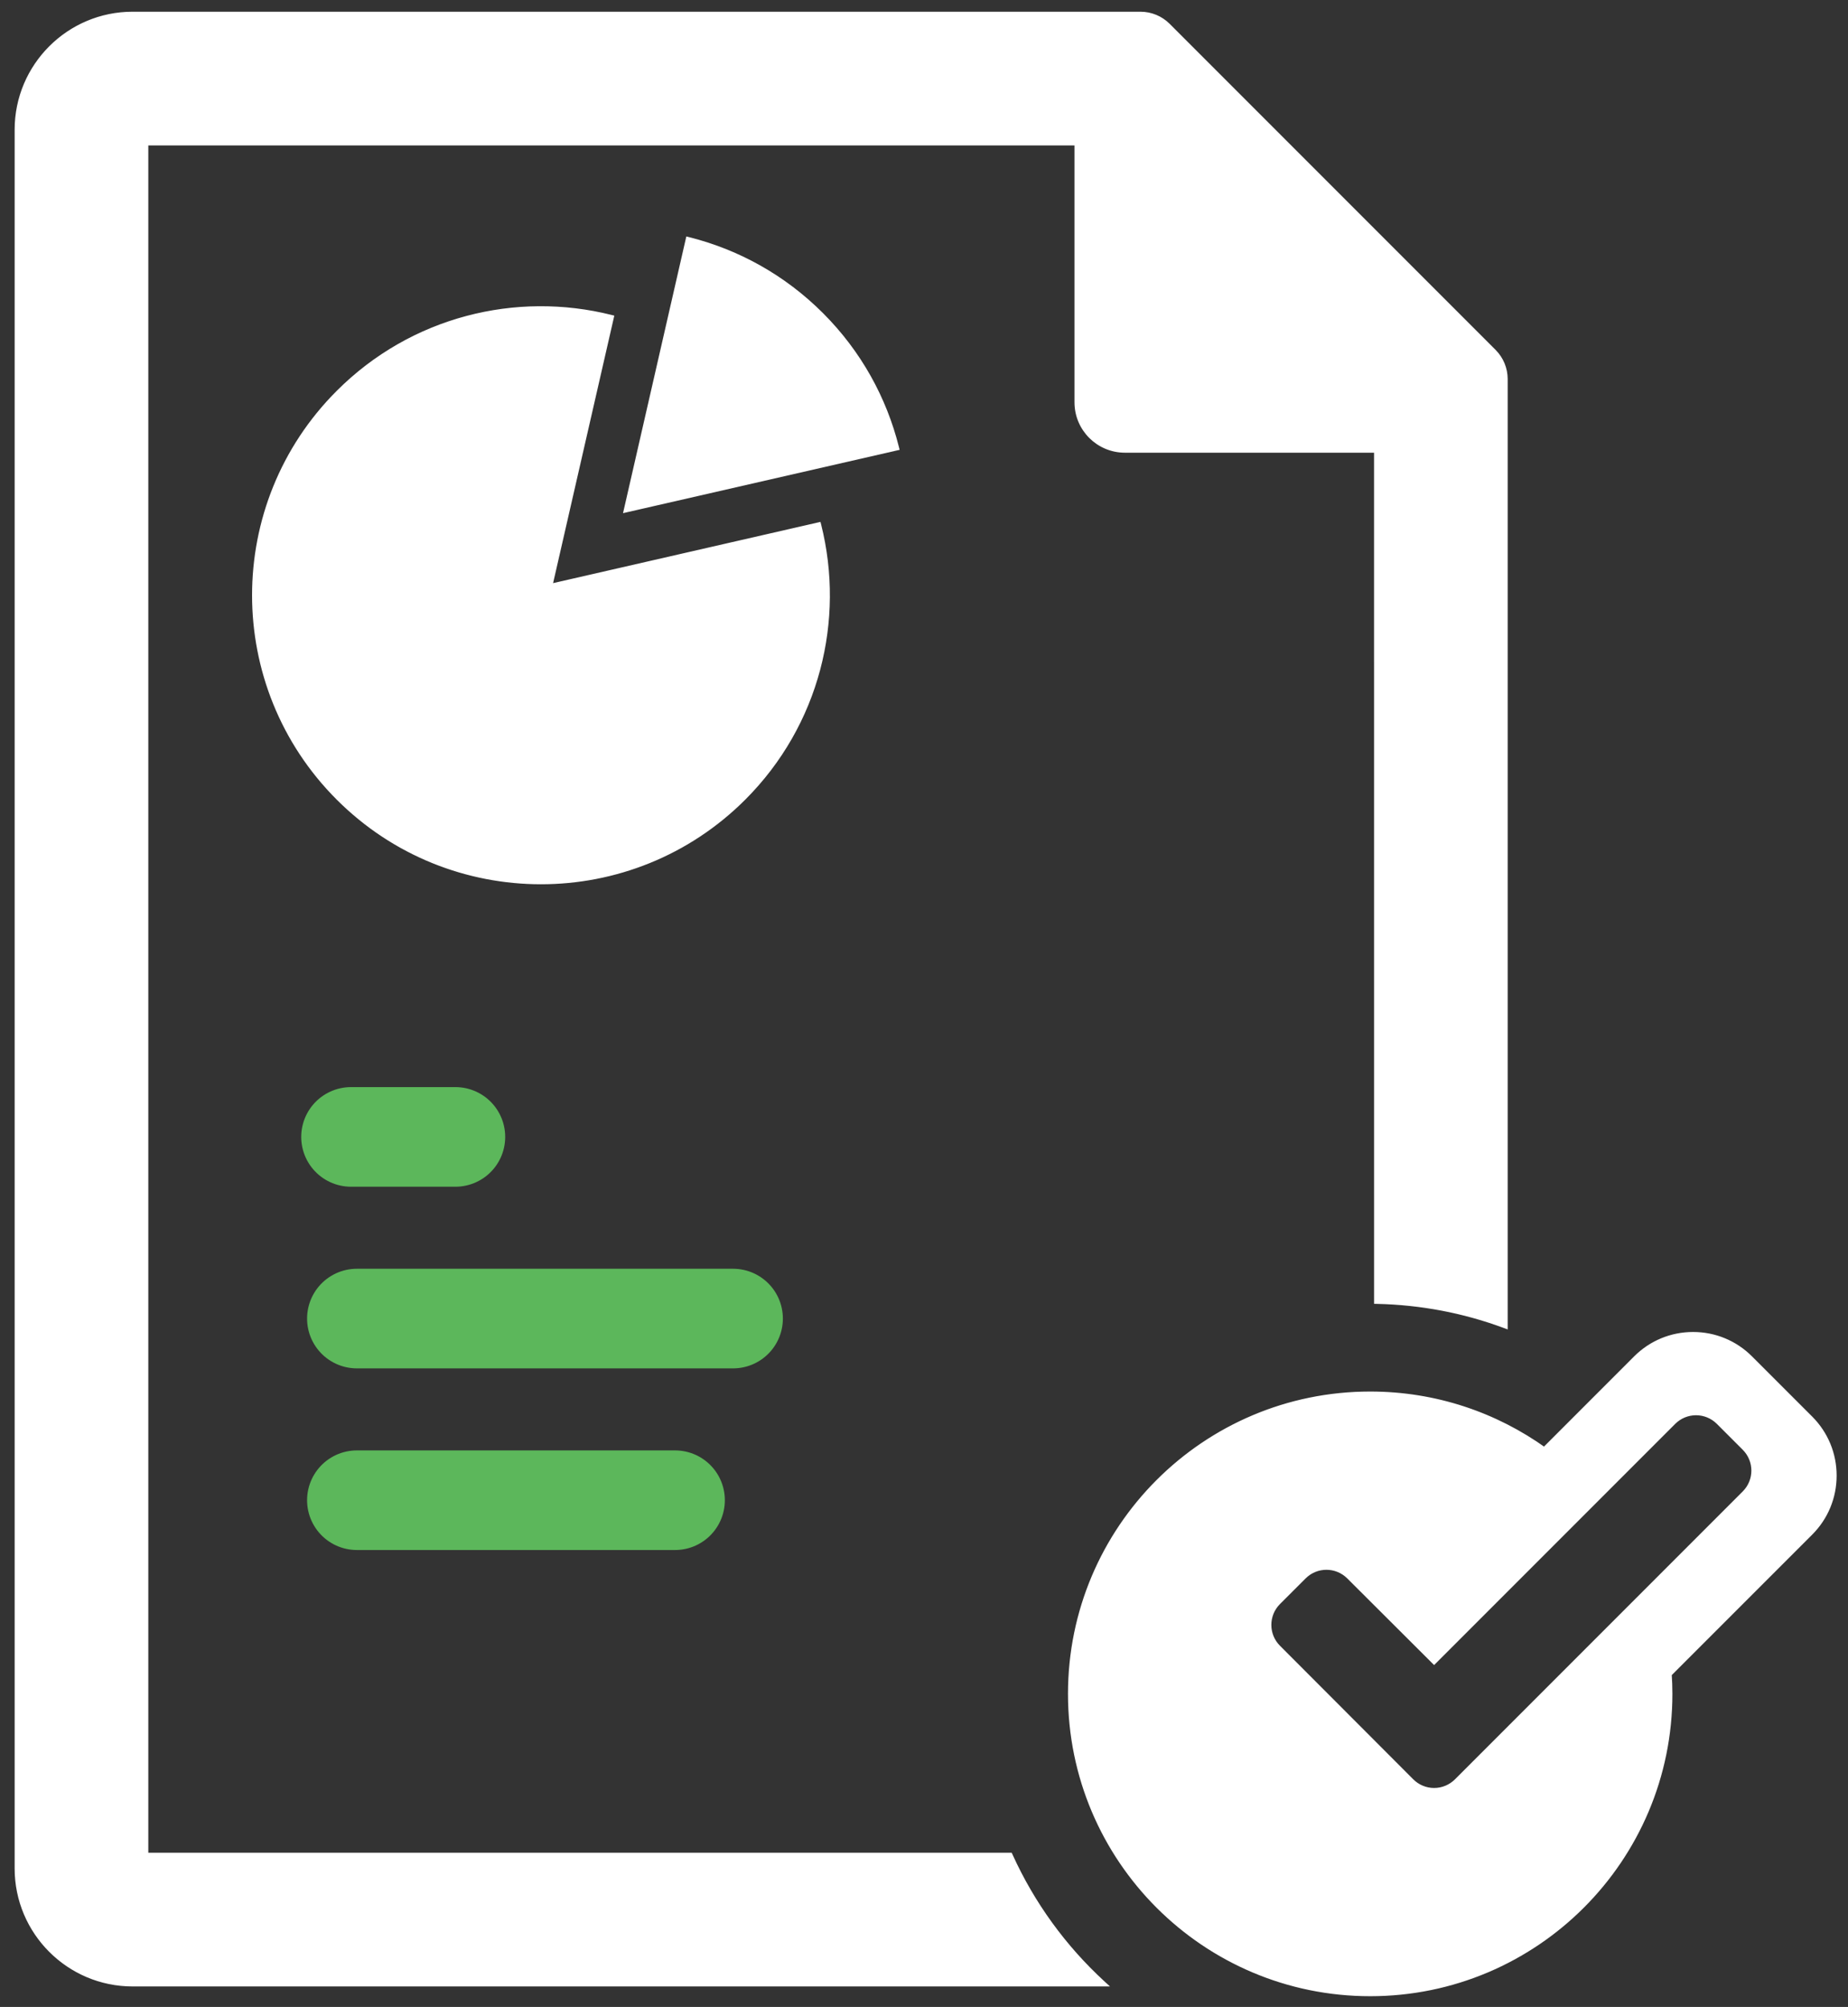 <svg version="1.1" id="Layer_1" xmlns="http://www.w3.org/2000/svg" xmlns:xlink="http://www.w3.org/1999/xlink" x="0px" y="0px"
	 width="315.5px" height="342.5px" viewBox="0 0 315.5 342.5" style="enable-background:new 0 0 315.5 342.5;" xml:space="preserve"
	>
<rect x="0" y="0" width="315.5" height="342.5" fill="#333333" stroke="none"/>
<defs>
	<style type="text/css">
		.st0{fill:none;stroke:#5CB75B;stroke-width:17;stroke-linecap:round;stroke-miterlimit:10;}
		.st1{fill:none;stroke:#ffffff;stroke-miterlimit:10;}
		.st2{fill: #ffffff}
		.bar {
			stroke-dasharray: 100;
			stroke-dashoffset: 0;
			-webkit-animation: bar_object 10s ease forwards;
			-moz-animation: bar_object 10s ease forwards;
			-o-animation: bar_object 10s ease forwards;
			animation: bar_object 10s ease forwards;
		}
		@-webkit-keyframes bar_object {
			from {
				stroke-dashoffset: 100;
			}
			to {
				stroke-dashoffset: 0;
			}
		}
		@-moz-keyframes bar_object {
			from {
				stroke-dashoffset: 100;
			}
			to {
				stroke-dashoffset: 0;
			}
		}
		@-o-keyframes bar_object {
			from {
				stroke-dashoffset: 100;
			}
			to {
				stroke-dashoffset: 0;
			}
		}
		@keyframes bar_object {
			from {
				stroke-dashoffset: 100;
			}
			to {
				stroke-dashoffset: 0;
			}
		}
		.pie-stroke {			
			stroke-dasharray: 350;
			stroke-dashoffset: 0;
			-webkit-animation: pie_object_stroke 4s ease 0.1s forwards;
			-moz-animation: pie_object_stroke 4s ease 0.1s forwards;
			-o-animation: pie_object_stroke 4s ease 0.1s forwards;
			animation: pie_object_stroke 4s ease 0.1s forwards;
		}
		@-webkit-keyframes pie_object_stroke {
			from {
				stroke-dashoffset: 350;
			}
			to {
				stroke-dashoffset: 0;
				stroke: #5CB75B;
			}
		}
		@-moz-keyframes pie_object_stroke {
			from {
				stroke-dashoffset: 350;
			}
			to {
				stroke-dashoffset: 0;
				stroke: #5CB75B;
			}
		}
		@-o-keyframes pie_object_stroke {
			from {
				stroke-dashoffset: 350;
			}
			to {
				stroke-dashoffset: 0;
				stroke: #5CB75B;
			}
		}
		@keyframes pie_object_stroke {
			from {
				stroke-dashoffset: 350;
			}
			to {
				stroke-dashoffset: 0;
				stroke: #5CB75B;
			}
		}
		.pie-fill {	
			-webkit-animation: pie_object_fill 4s ease 3s forwards;
			-moz-animation: pie_object_fill 4s ease 3s forwards;
			-o-animation: pie_object_fill 4s ease 3s forwards;
			animation: pie_object_fill 4s ease 3s forwards;
		}
		@-webkit-keyframes pie_object_fill {
			to {
				fill: #5CB75B;
			}
		}
		@-moz-keyframes pie_object_fill {
			to {
				fill: #5CB75B;
			}
		}
		@-o-keyframes pie_object_fill {
			to {
				fill: #5CB75B;
			}
		}
		@keyframes pie_object_fill {
			to {
				fill: #5CB75B;
			}
		}
		.boundary-stroke {			
			stroke-dasharray: 1850;
			stroke-dashoffset: 0;
			-webkit-animation: boundary_object_stroke 4s ease 0.5s forwards;
			-moz-animation: boundary_object_stroke 4s ease 0.5s forwards;
			-o-animation: boundary_object_stroke 4s ease 0.5s forwards;
			animation: boundary_object_stroke 4s ease 0.5s forwards;
		}
		@-webkit-keyframes boundary_object_stroke {
			from {
				stroke-dashoffset: 1850;
			}
			to {
				stroke-dashoffset: 0;
				stroke: #5CB75B;
			}
		}
		@-moz-keyframes boundary_object_stroke {
			from {
				stroke-dashoffset: 1850;
			}
			to {
				stroke-dashoffset: 0;
				stroke: #5CB75B;
			}
		}
		@-o-keyframes boundary_object_stroke {
			from {
				stroke-dashoffset: 1850;
			}
			to {
				stroke-dashoffset: 0;
				stroke: #5CB75B;
			}
		}

		@keyframes boundary_object_stroke {
			from {
				stroke-dashoffset: 1850;
			}
			to {
				stroke-dashoffset: 0;
				stroke: #5CB75B;
			}
		}
		.boundary-fill {	
			-webkit-animation: boundary_object_fill 4s ease 3s forwards;
			-moz-animation: boundary_object_fill 4s ease 3s forwards;
			-o-animation: boundary_object_fill 4s ease 3s forwards;
			animation: boundary_object_fill 4s ease 3s forwards;
		}

		@-webkit-keyframes boundary_object_fill {
			to {
				fill: #5CB75B;
			}
		}
		@-moz-keyframes boundary_object_fill {
			to {
				fill: #5CB75B;
			}
		}
		@-o-keyframes boundary_object_fill {
			to {
				fill: #5CB75B;
			}
		}
		@keyframes boundary_object_fill {
			to {
				fill: #5CB75B;
			}
		}
	</style>
</defs>
<path id="file_x5F_boundary_x5F_fill" class="st2 boundary-fill" d="M172.402,316.68H24.82V24.32h159.122v44.332c0,4.479,3.629,8.104,8.105,8.104
	h43.035l0.004,145.257c7.535,0.172,14.883,1.566,21.813,4.146V64.695c0-1.734-0.688-3.398-1.914-4.629L199.332,4.414
	c-1.227-1.223-2.891-1.914-4.629-1.914H22.637C11.809,2.5,3,11.304,3,22.133v296.734c0,10.824,8.809,19.633,19.637,19.633h165.578
	C181.574,332.406,176.172,324.992,172.402,316.68L172.402,316.68z"/>
<path id="file_x5F_boundary_x5F_stroke" class="st1 boundary-stroke" d="M172.402,316.68H24.82V24.32h159.122v44.332
	c0,4.479,3.629,8.104,8.105,8.104h43.035l0.004,145.257c7.535,0.172,14.883,1.566,21.813,4.146V64.695
	c0-1.734-0.688-3.398-1.914-4.629L199.332,4.414c-1.227-1.223-2.891-1.914-4.629-1.914H22.637C11.809,2.5,3,11.304,3,22.133v296.734
	c0,10.824,8.809,19.633,19.637,19.633h165.578C181.574,332.406,176.172,324.992,172.402,316.68L172.402,316.68z"/>
<path id="check_x5F_mark_x5F_fill" class="st2 boundary-fill" d="M313.059,251.82c0-3.668-1.426-7.117-4.02-9.715l-10.277-10.273
	c-2.594-2.594-6.043-4.021-9.711-4.021c-3.664,0-7.117,1.43-9.711,4.021l-15.68,15.684c-8.379-6.008-18.645-9.543-29.734-9.543
	c-28.219,0-51.094,22.879-51.094,51.098c0,28.215,22.875,51.094,51.094,51.094c28.215,0,51.094-22.879,51.094-51.094
	c0-1.146-0.043-2.277-0.117-3.402l24.137-24.133C311.633,258.938,313.059,255.488,313.059,251.82L313.059,251.82z M297.887,254.871
	l-49.145,49.146c-1.035,1.031-2.441,1.613-3.902,1.613h-0.004c-1.465,0-2.871-0.586-3.902-1.617l-22.771-22.809
	c-2.151-2.156-2.151-5.648,0-7.809l4.387-4.383c2.156-2.156,5.646-2.156,7.808-0.005l14.481,14.442l40.813-40.813
	c1.035-1.035,2.438-1.617,3.902-1.617s2.87,0.582,3.905,1.617l4.427,4.426C300.043,249.223,300.043,252.715,297.887,254.871
	L297.887,254.871z"/>
<path id="check_x5F_mark_x5F_stroke_1" class="st1 boundary-stroke" d="M313.059,251.82c0-3.668-1.426-7.117-4.02-9.715l-10.277-10.273
	c-2.594-2.594-6.043-4.021-9.711-4.021c-3.664,0-7.117,1.43-9.711,4.021l-15.68,15.684c-8.379-6.008-18.645-9.543-29.734-9.543
	c-28.219,0-51.094,22.879-51.094,51.098c0,28.215,22.875,51.094,51.094,51.094c28.215,0,51.094-22.879,51.094-51.094
	c0-1.146-0.043-2.277-0.117-3.402l24.137-24.133C311.633,258.938,313.059,255.488,313.059,251.82L313.059,251.82z M297.887,254.871
	l-49.145,49.146c-1.035,1.031-2.441,1.613-3.902,1.613h-0.004c-1.465,0-2.871-0.586-3.902-1.617l-22.771-22.809
	c-2.151-2.156-2.151-5.648,0-7.809l4.387-4.383c2.156-2.156,5.646-2.156,7.808-0.005l14.481,14.442l40.813-40.813
	c1.035-1.035,2.438-1.617,3.902-1.617s2.87,0.582,3.905,1.617l4.427,4.426C300.043,249.223,300.043,252.715,297.887,254.871
	L297.887,254.871z"/>
<path id="large_x5F_pie_x5F_fill" class="st2 pie-fill" d="M139.711,89.66L93.762,100.18l10.519-45.949
	c-16.101-4.039-33.855,0.231-46.445,12.828c-19.07,19.063-19.07,49.979,0,69.047c19.066,19.067,49.98,19.067,69.051,0
	C139.477,123.515,143.75,105.762,139.711,89.66L139.711,89.66z"/>
<path id="large_x5F_pie_x5F_stroke" class="st1 pie-stroke" d="M139.711,89.66L93.762,100.18l10.519-45.949
	c-16.101-4.039-33.855,0.231-46.445,12.828c-19.07,19.063-19.07,49.979,0,69.047c19.066,19.067,49.98,19.067,69.051,0
	C139.477,123.515,143.75,105.762,139.711,89.66L139.711,89.66z"/>
<path id="small_x5F_pie_x5F_fill" class="st2 pie-fill" d="M140.152,53.789c-6.476-6.477-14.32-10.75-22.605-12.828L107.031,86.91
	l45.949-10.516C150.902,68.109,146.629,60.265,140.152,53.789L140.152,53.789z"/>
<path id="small_x5F_pie_x5F_stroke" class="st1 pie-stroke" d="M140.152,53.789c-6.476-6.477-14.32-10.75-22.605-12.828L107.031,86.91
	l45.949-10.516C150.902,68.109,146.629,60.265,140.152,53.789L140.152,53.789z"/>
<line id="first_x5F_bar" class="st0 bar" x1="59.926" y1="194.021" x2="77.75" y2="194.021"/>
<line id="second_x5F_bar" class="st0 bar" x1="60.926" y1="225.021" x2="125.156" y2="225.021"/>
<line id="third_x5F_bar" class="st0 bar" x1="60.926" y1="256.021" x2="115.25" y2="256.021"/>
</svg>
